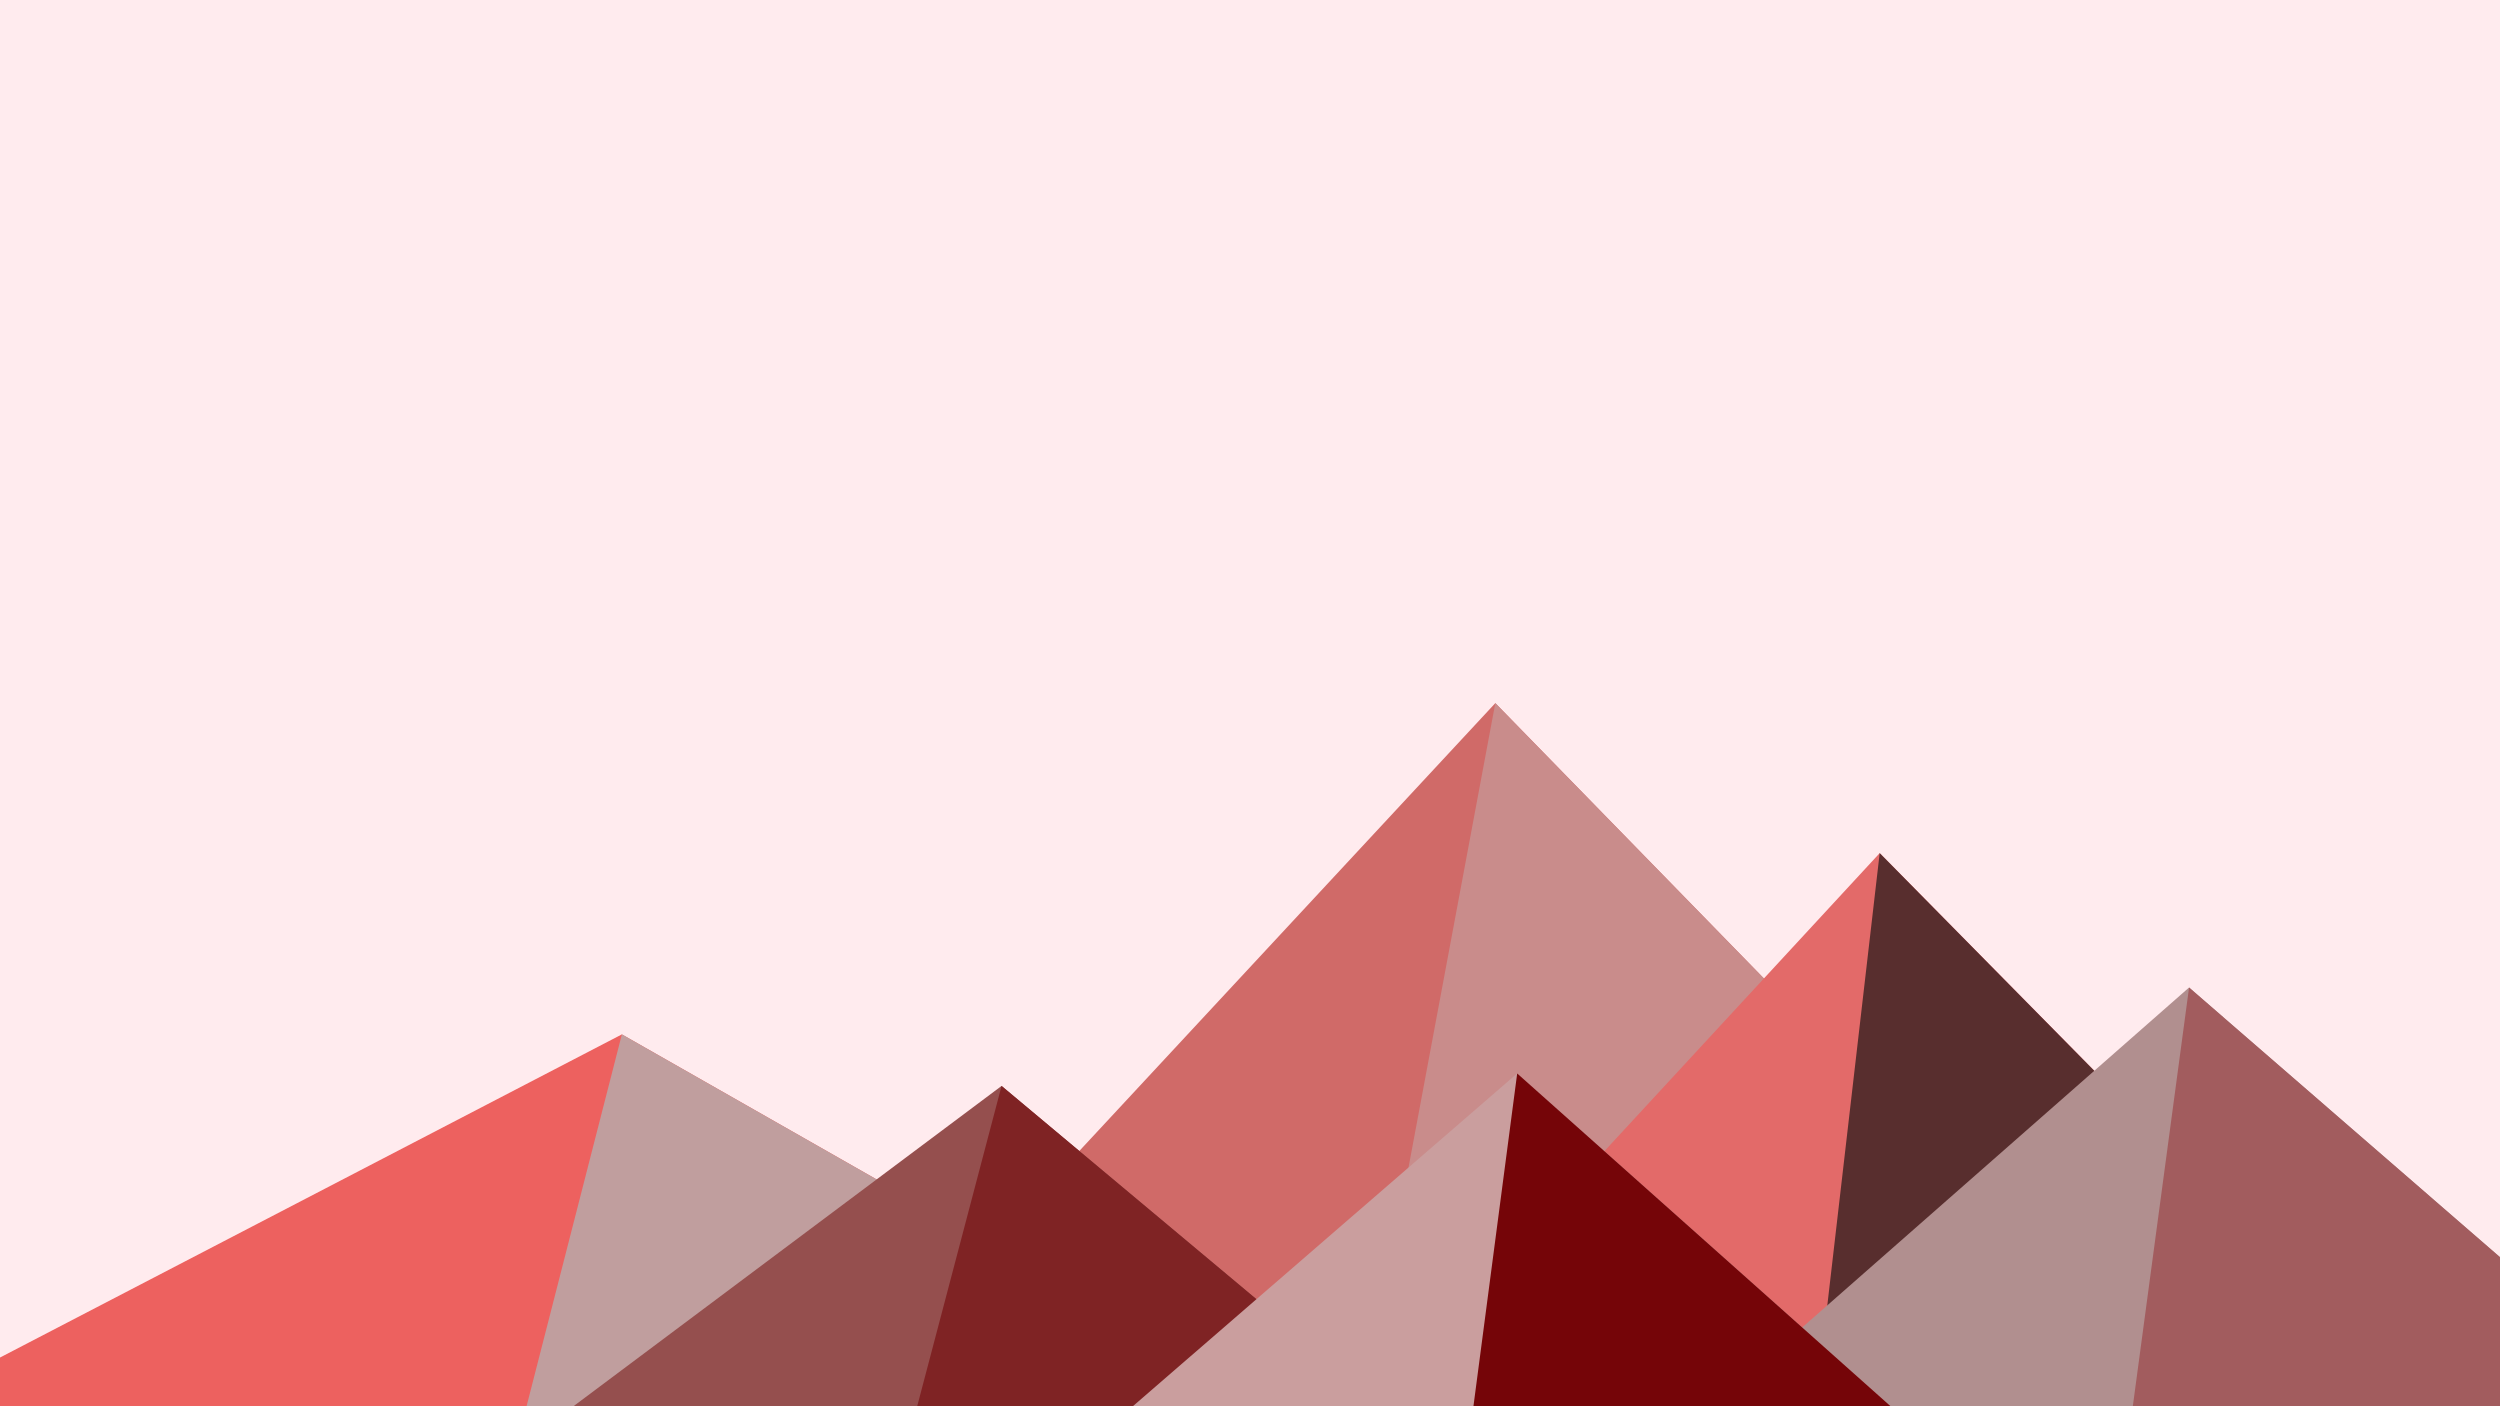 ﻿<svg xmlns='http://www.w3.org/2000/svg' viewBox='0 0 1600 900'><rect fill='#ffebee' width='1600' height='900'/><polygon fill='#d06a68' points='957 450 539 900 1396 900'/><polygon fill='#c98c8b' points='957 450 872.9 900 1396 900'/><polygon fill='#ed615f' points='-60 900 398 662 816 900'/><polygon fill='#c09e9e' points='337 900 398 662 816 900'/><polygon fill='#e36a69' points='1203 546 1552 900 876 900'/><polygon fill='#582e2e' points='1203 546 1552 900 1162 900'/><polygon fill='#954f4e' points='641 695 886 900 367 900'/><polygon fill='#7f2324' points='587 900 641 695 886 900'/><polygon fill='#b18f8f' points='1710 900 1401 632 1096 900'/><polygon fill='#a25c5e' points='1710 900 1401 632 1365 900'/><polygon fill='#ca9e9e' points='1210 900 971 687 725 900'/><polygon fill='#750508' points='943 900 1210 900 971 687'/></svg>